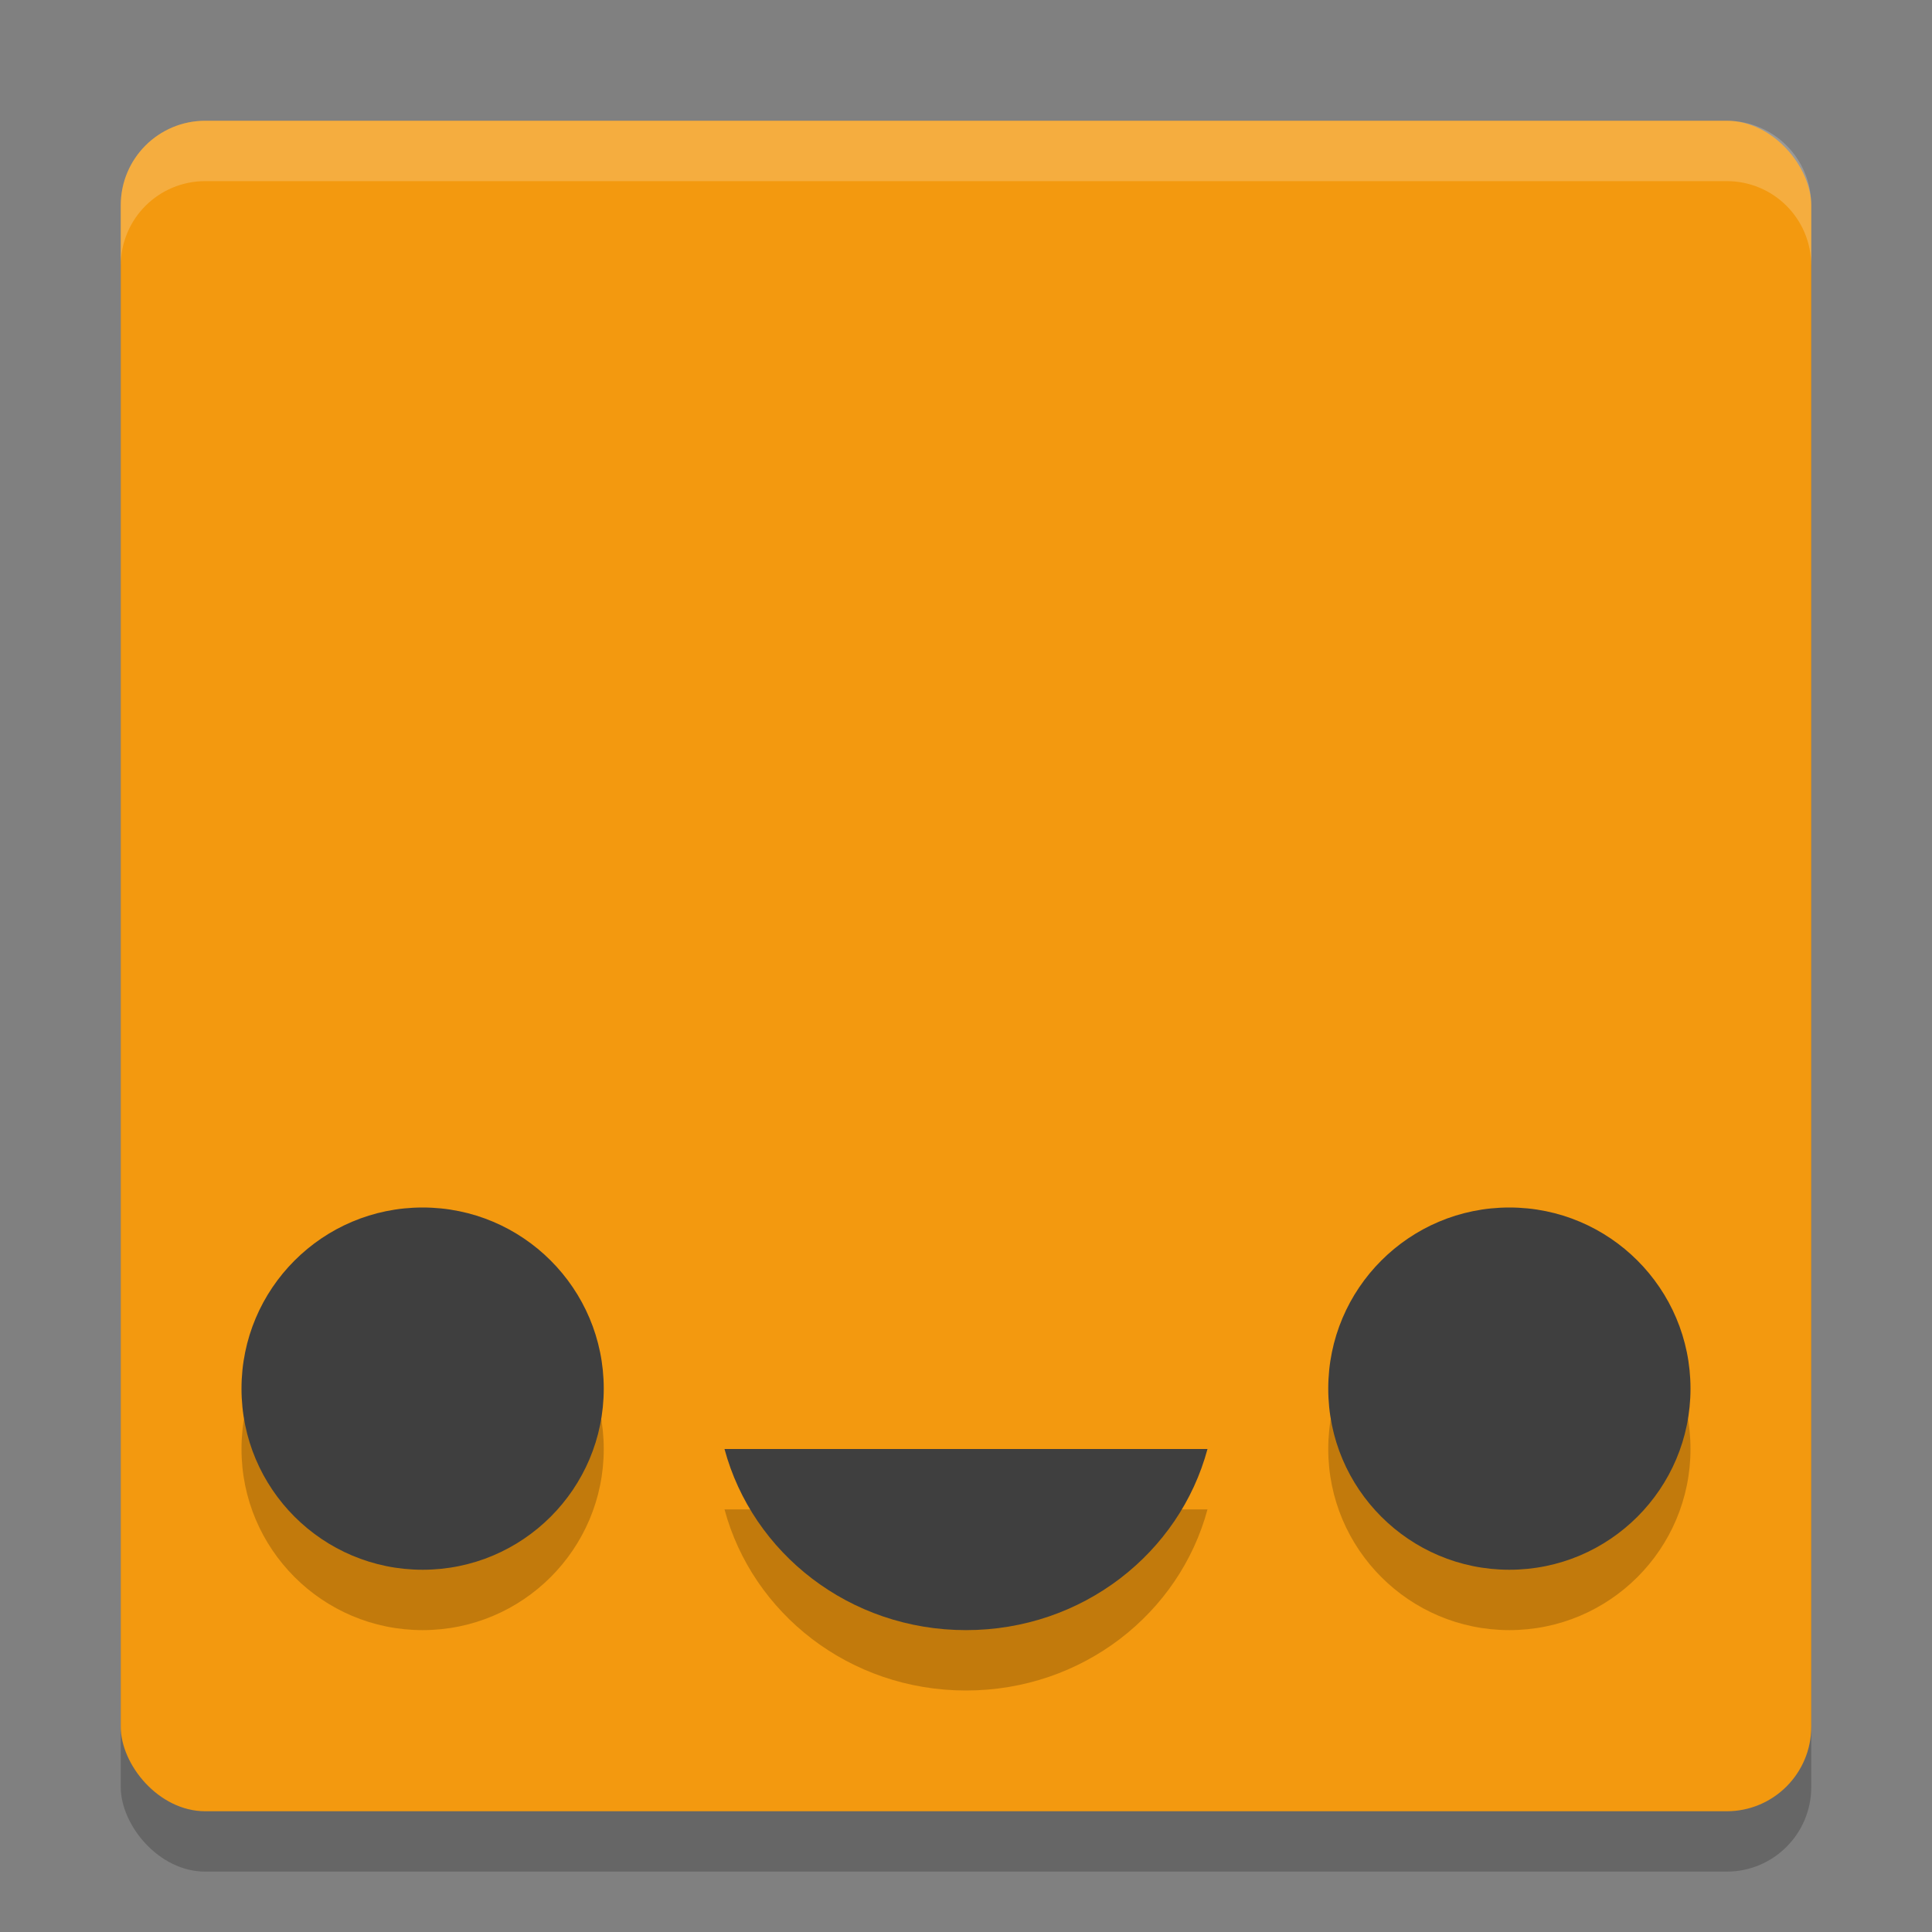 <svg xmlns="http://www.w3.org/2000/svg" width="32" height="32" version="1"><rect width="100%" height="100%" fill="#808080" stroke="none"/><defs>
<linearGradient id="ucPurpleBlue" x1="0%" y1="0%" x2="100%" y2="100%">
  <stop offset="0%" style="stop-color:#B794F4;stop-opacity:1"/>
  <stop offset="100%" style="stop-color:#4299E1;stop-opacity:1"/>
</linearGradient>
</defs>
 <rect style="opacity:0.2" width="28" height="28" x="2" y="3" rx="1.4" ry="1.4"/>
 <rect style="fill:#f3990f" width="28" height="28" x="2" y="2" rx="1.4" ry="1.4"/>
 <circle style="opacity:0.2" cx="7" cy="24" r="3"/>
 <circle style="fill:#3f3f3f" cx="7" cy="23" r="3"/>
 <circle style="opacity:0.2" cx="25" cy="24" r="3"/>
 <circle style="fill:#3f3f3f" cx="25" cy="23" r="3"/>
 <path style="opacity:0.2" d="m 12,25 c 0.463,1.722 2.069,3 4,3 1.931,0 3.537,-1.278 4,-3 l -8,0 z"/>
 <path style="fill:#3f3f3f" d="m 12,24 c 0.463,1.722 2.069,3 4,3 1.931,0 3.537,-1.278 4,-3 l -8,0 z"/>
 <path style="fill:#ffffff;opacity:0.2" d="M 3.4 2 C 2.625 2 2 2.625 2 3.4 L 2 4.4 C 2 3.625 2.625 3 3.4 3 L 28.6 3 C 29.375 3 30 3.625 30 4.4 L 30 3.4 C 30 2.625 29.375 2 28.6 2 L 3.4 2 z"/>
</svg>
